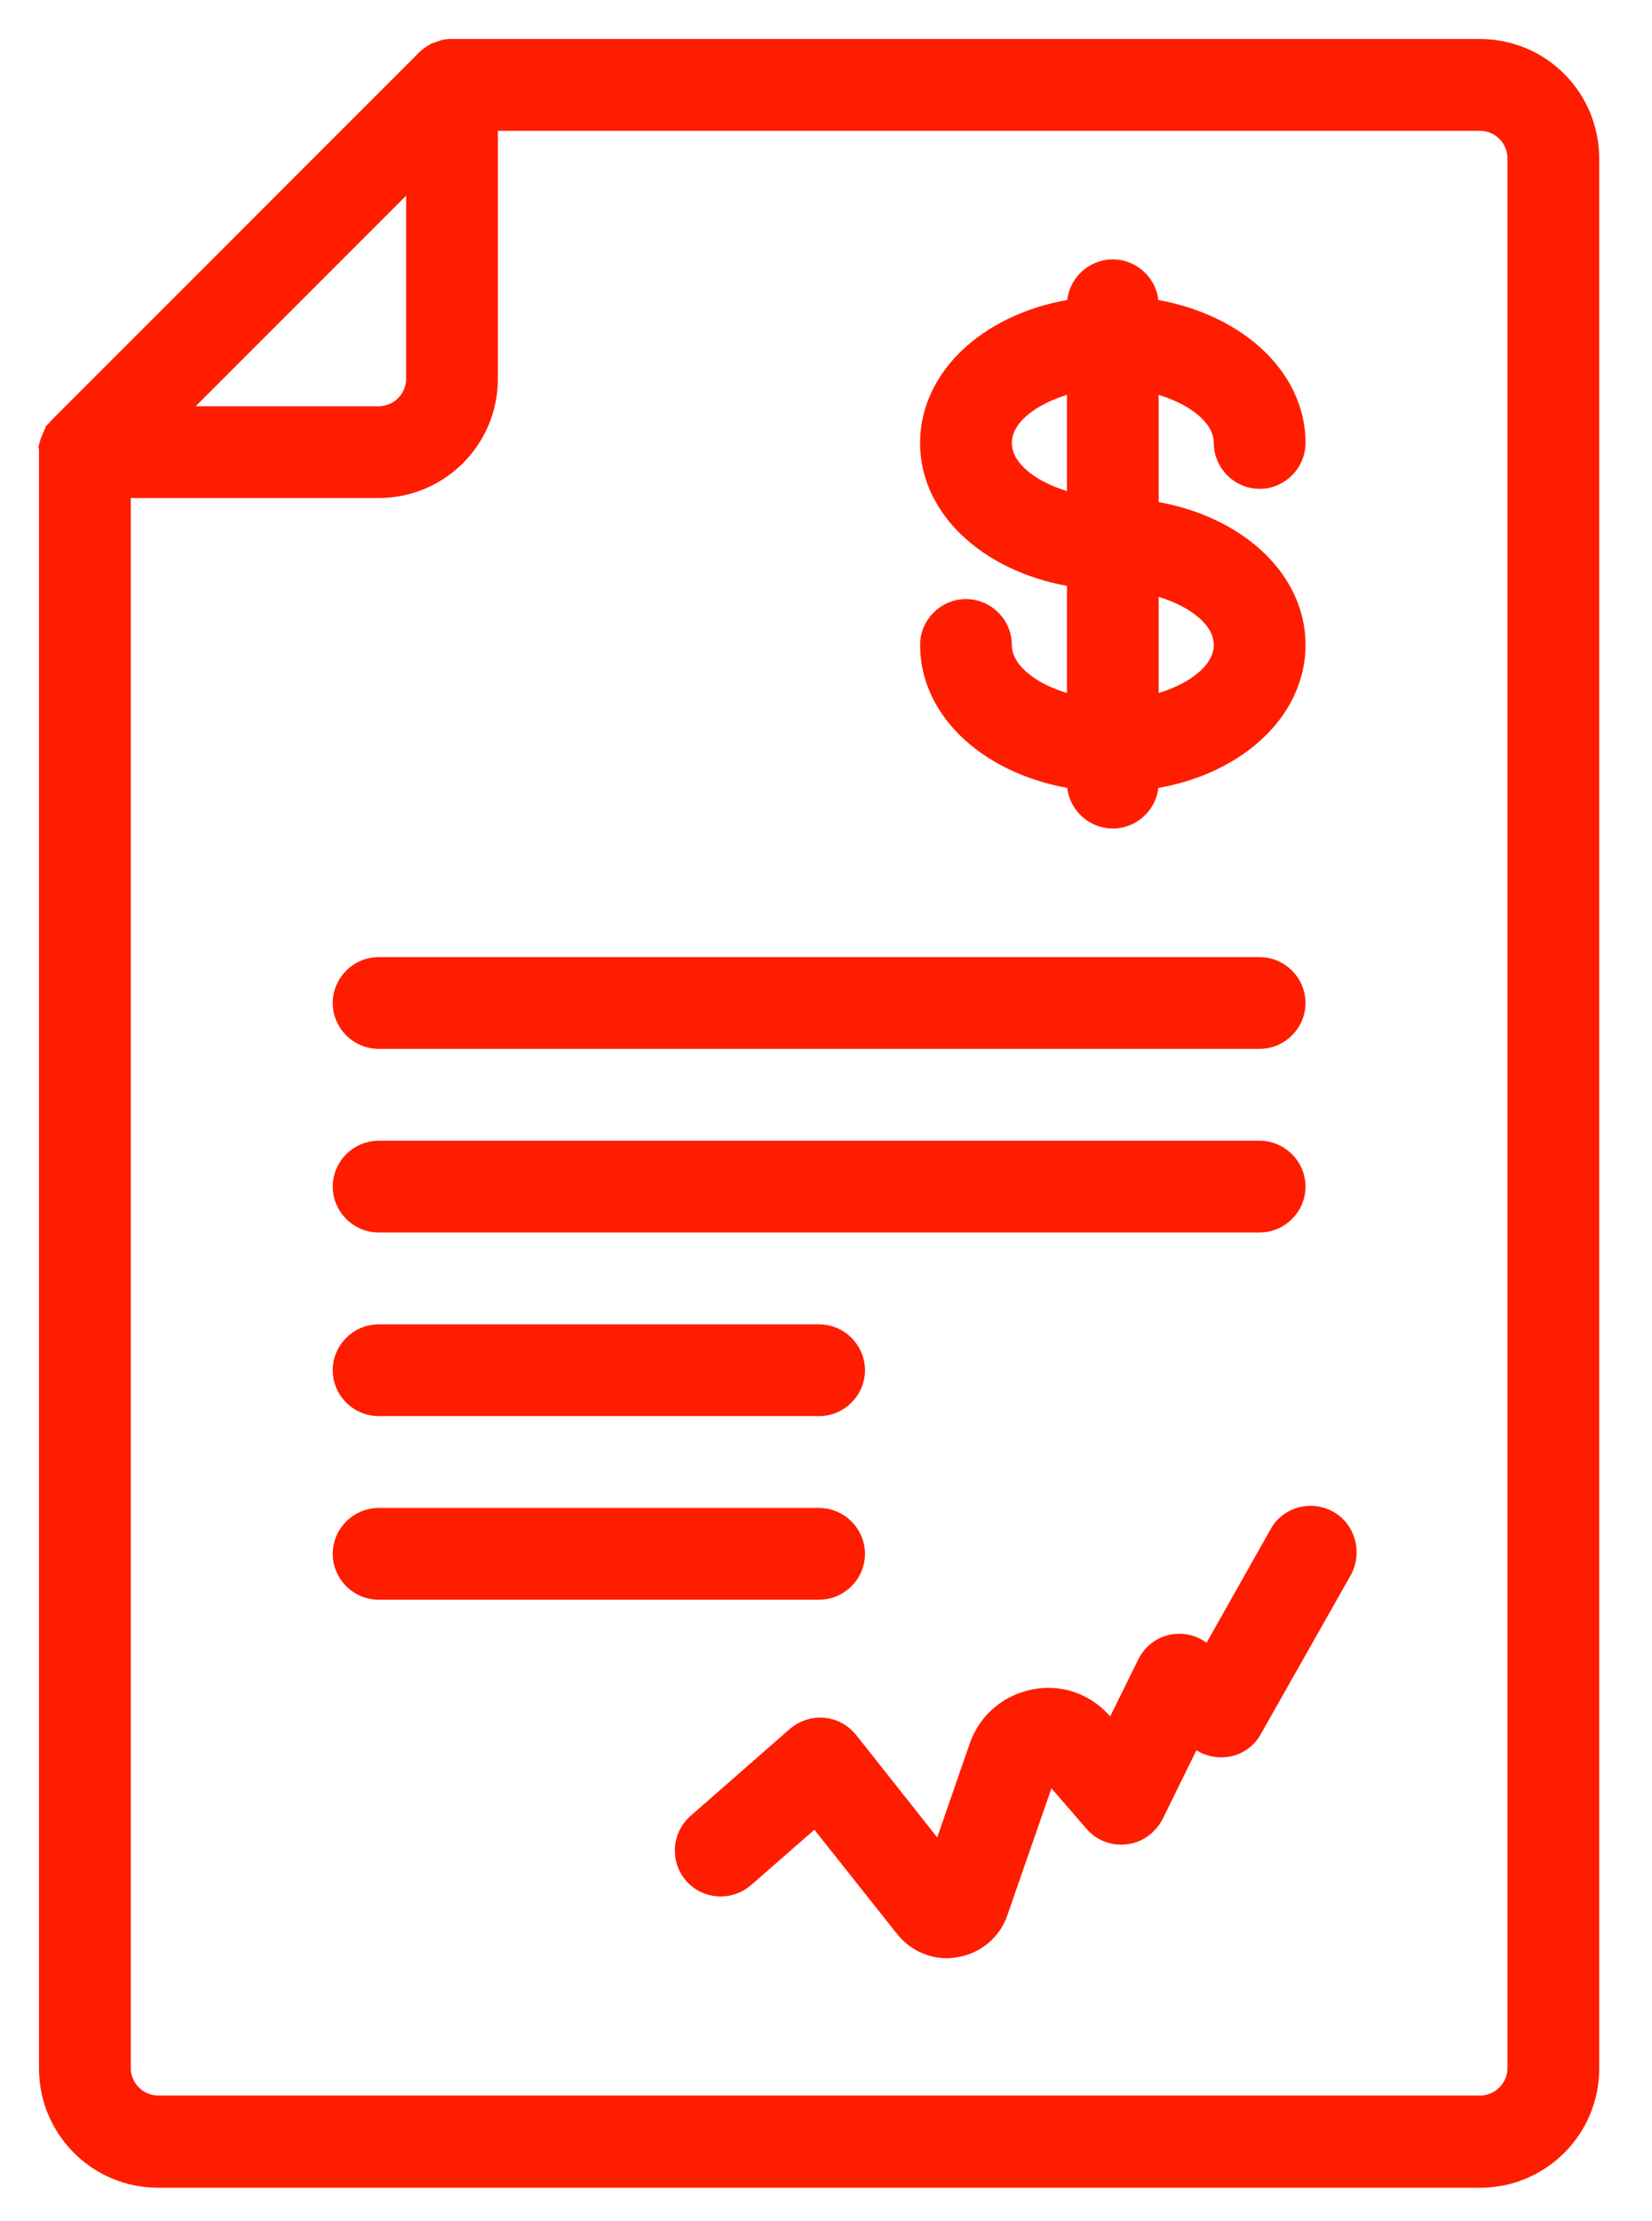 <?xml version="1.0" encoding="utf-8"?>
<!-- Generator: Adobe Illustrator 25.0.1, SVG Export Plug-In . SVG Version: 6.00 Build 0)  -->
<svg version="1.1" id="Capa_1" xmlns="http://www.w3.org/2000/svg" xmlns:xlink="http://www.w3.org/1999/xlink" x="0px" y="0px"
	 viewBox="0 0 360 483.9" style="enable-background:new 0 0 360 483.9;" xml:space="preserve">
<style type="text/css">
	.st0{fill:#FF1D00;stroke:#FF1D00;stroke-width:5;stroke-miterlimit:10;}
</style>
<g>
	<path class="st0" d="M322.5,11h-224c-0.1,0-0.2,0-0.3,0S98,11,98,11c-0.3,0-0.6,0.1-0.9,0.1l0,0c-0.3,0.1-0.7,0.2-1,0.3
		c-0.1,0-0.1,0-0.2,0.1c-0.3,0.1-0.6,0.2-0.9,0.4c0,0,0,0-0.1,0c-0.3,0.2-0.6,0.3-0.8,0.5c-0.1,0-0.1,0.1-0.2,0.1
		c-0.3,0.2-0.5,0.4-0.8,0.7l0,0l-80,80l0,0c-0.2,0.2-0.4,0.5-0.7,0.8c0,0.1-0.1,0.1-0.1,0.2c-0.2,0.3-0.4,0.5-0.5,0.8c0,0,0,0,0,0.1
		c-0.1,0.3-0.3,0.6-0.4,0.9c0,0.1,0,0.1-0.1,0.2c-0.1,0.3-0.2,0.6-0.3,1l0,0c0.1,0.2,0,0.5,0,0.8c0,0.1,0,0.2,0,0.3
		c0,0.1,0,0.2,0,0.3v352c0,13,10.5,23.5,23.5,23.5h288c13,0,23.5-10.5,23.5-23.5v-416C346,21.5,335.5,11,322.5,11z M91,36.6v45.9
		c0,4.7-3.8,8.5-8.5,8.5H36.6L91,36.6z M331,450.5c0,4.7-3.8,8.5-8.5,8.5h-288c-4.7,0-8.5-3.8-8.5-8.5V106h56.5
		c13,0,23.5-10.5,23.5-23.5V26h216.5c4.7,0,8.5,3.8,8.5,8.5V450.5z"/>
	<path class="st0" d="M82.5,226h192c4.1,0,7.5-3.4,7.5-7.5s-3.4-7.5-7.5-7.5h-192c-4.1,0-7.5,3.4-7.5,7.5S78.4,226,82.5,226z"/>
	<path class="st0" d="M82.5,266h192c4.1,0,7.5-3.4,7.5-7.5s-3.4-7.5-7.5-7.5h-192c-4.1,0-7.5,3.4-7.5,7.5S78.4,266,82.5,266z"/>
	<path class="st0" d="M82.5,306h96c4.1,0,7.5-3.4,7.5-7.5s-3.4-7.5-7.5-7.5h-96c-4.1,0-7.5,3.4-7.5,7.5S78.4,306,82.5,306z"/>
	<path class="st0" d="M186,338.5c0-4.1-3.4-7.5-7.5-7.5h-96c-4.1,0-7.5,3.4-7.5,7.5s3.4,7.5,7.5,7.5h96
		C182.6,346,186,342.6,186,338.5z"/>
	<path class="st0" d="M218,140.5c0-4.1-3.4-7.5-7.5-7.5s-7.5,3.4-7.5,7.5c0,14.6,13.6,26.4,32,29v1c0,4.1,3.4,7.5,7.5,7.5
		s7.5-3.4,7.5-7.5v-1c18.4-2.5,32-14.4,32-29s-13.6-26.4-32-29V82.8c9,1.9,17,7,17,13.7c0,4.1,3.4,7.5,7.5,7.5s7.5-3.4,7.5-7.5
		c0-14.6-13.6-26.4-32-29v-1c0-4.1-3.4-7.5-7.5-7.5s-7.5,3.4-7.5,7.5v1c-18.4,2.5-32,14.4-32,29s13.6,26.4,32,29v28.7
		C226,152.3,218,147.2,218,140.5z M267,140.5c0,6.7-8,11.8-17,13.7v-27.4C259,128.7,267,133.8,267,140.5z M218,96.5
		c0-6.7,8-11.8,17-13.7v27.4C226,108.3,218,103.2,218,96.5z"/>
	<path class="st0" d="M289.3,331.5c-3.6-2-8.2-0.8-10.2,2.8l-15.4,27.3l-2.1-1.6c-1.8-1.4-4.1-1.9-6.3-1.4c-2.2,0.5-4,2-5,4
		l-7.8,15.8l-2.5-2.9c-3.7-4.2-9.1-6.1-14.6-5s-9.9,4.9-11.7,10.1l-8.6,24.8l-20.5-25.9c-1.3-1.6-3.1-2.6-5.2-2.8
		c-2-0.2-4.1,0.5-5.6,1.8l-21.7,19c-3.1,2.7-3.4,7.5-0.7,10.6s7.5,3.4,10.6,0.7l15.8-13.8l19.6,24.7c2.2,2.8,5.5,4.4,9,4.4
		c0.6,0,1.3-0.1,1.9-0.2c4.1-0.7,7.6-3.6,8.9-7.6l10.7-30.8c0-0.1,0.1-0.3,0.4-0.3c0.3-0.1,0.4,0.1,0.5,0.2l9.9,11.4
		c1.6,1.9,4.1,2.8,6.6,2.5s4.6-1.9,5.8-4.1l8.7-17.7l1.7,1.3c1.7,1.3,3.9,1.8,6.1,1.4c2.1-0.4,4-1.8,5-3.7l19.7-34.8
		C294.1,338.1,292.9,333.5,289.3,331.5z"/>
</g>
</svg>
